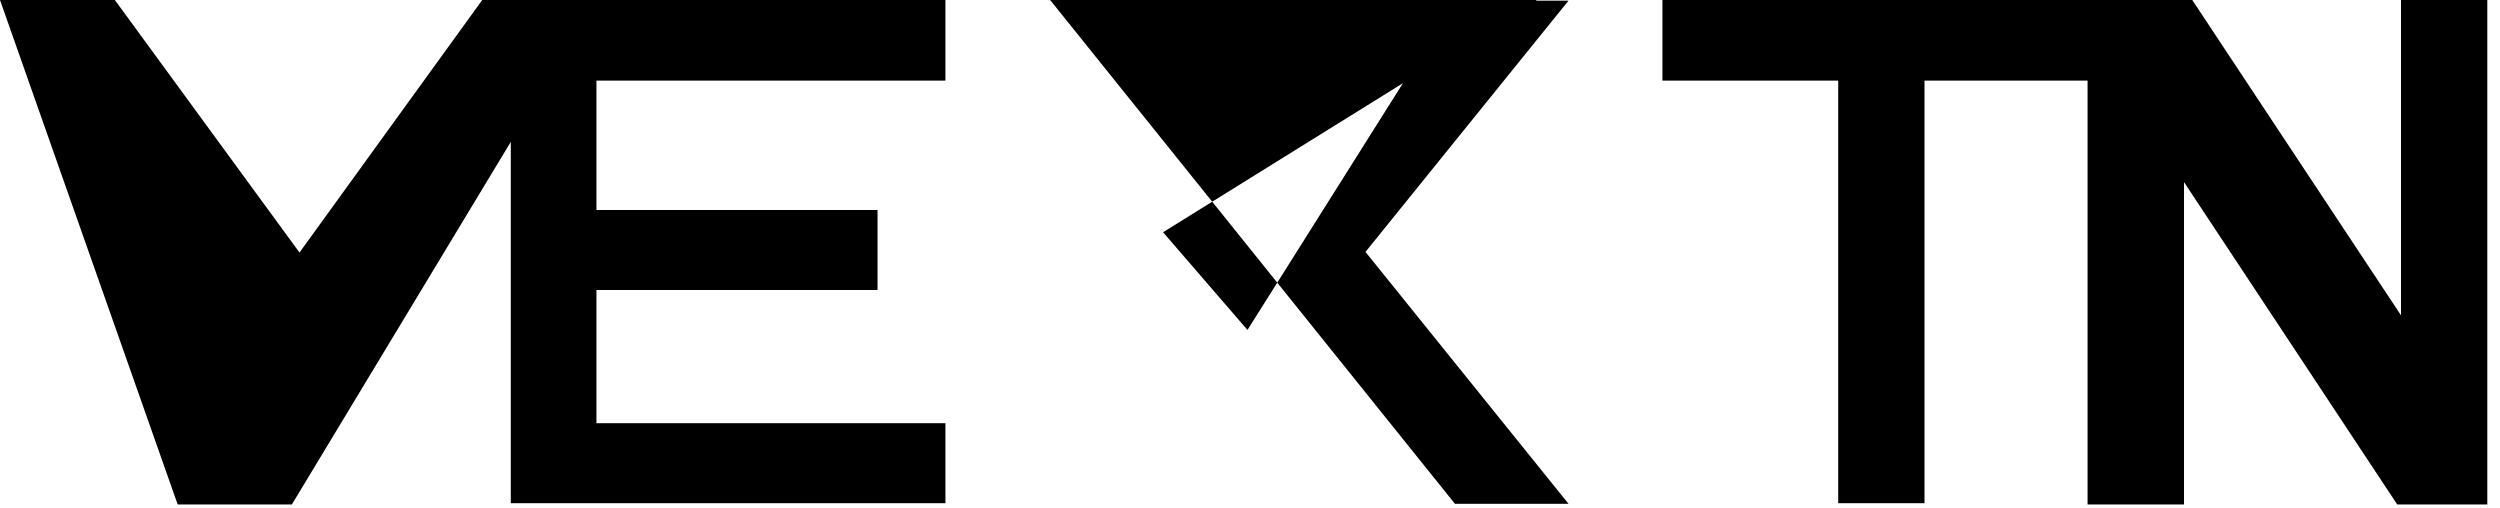 <svg xmlns="http://www.w3.org/2000/svg" fill="none" viewBox="0 0 394 80"><path fill="#000" d="M262 0h68.5v12.7h-27.2v66.6h-13.6V12.7H262V0ZM149 0v12.7H94v20.4h44.3v12.6H94v21h55v12.6H80.5V0H149Zm34.3 0h-17.8l63.8 79.4h17.9l-32-39.7 32-39.6h-17.9L196.6 52 183.3 36.6 242.2 0zM0 0h18.1l29.1 39.8L76 0h18L46 79.5H28L0 0Zm345.5 0 32.9 49.7V0H392v79.5h-14.2l-33.6-50.8v50.8H329V0h16.5Z"/></svg>
